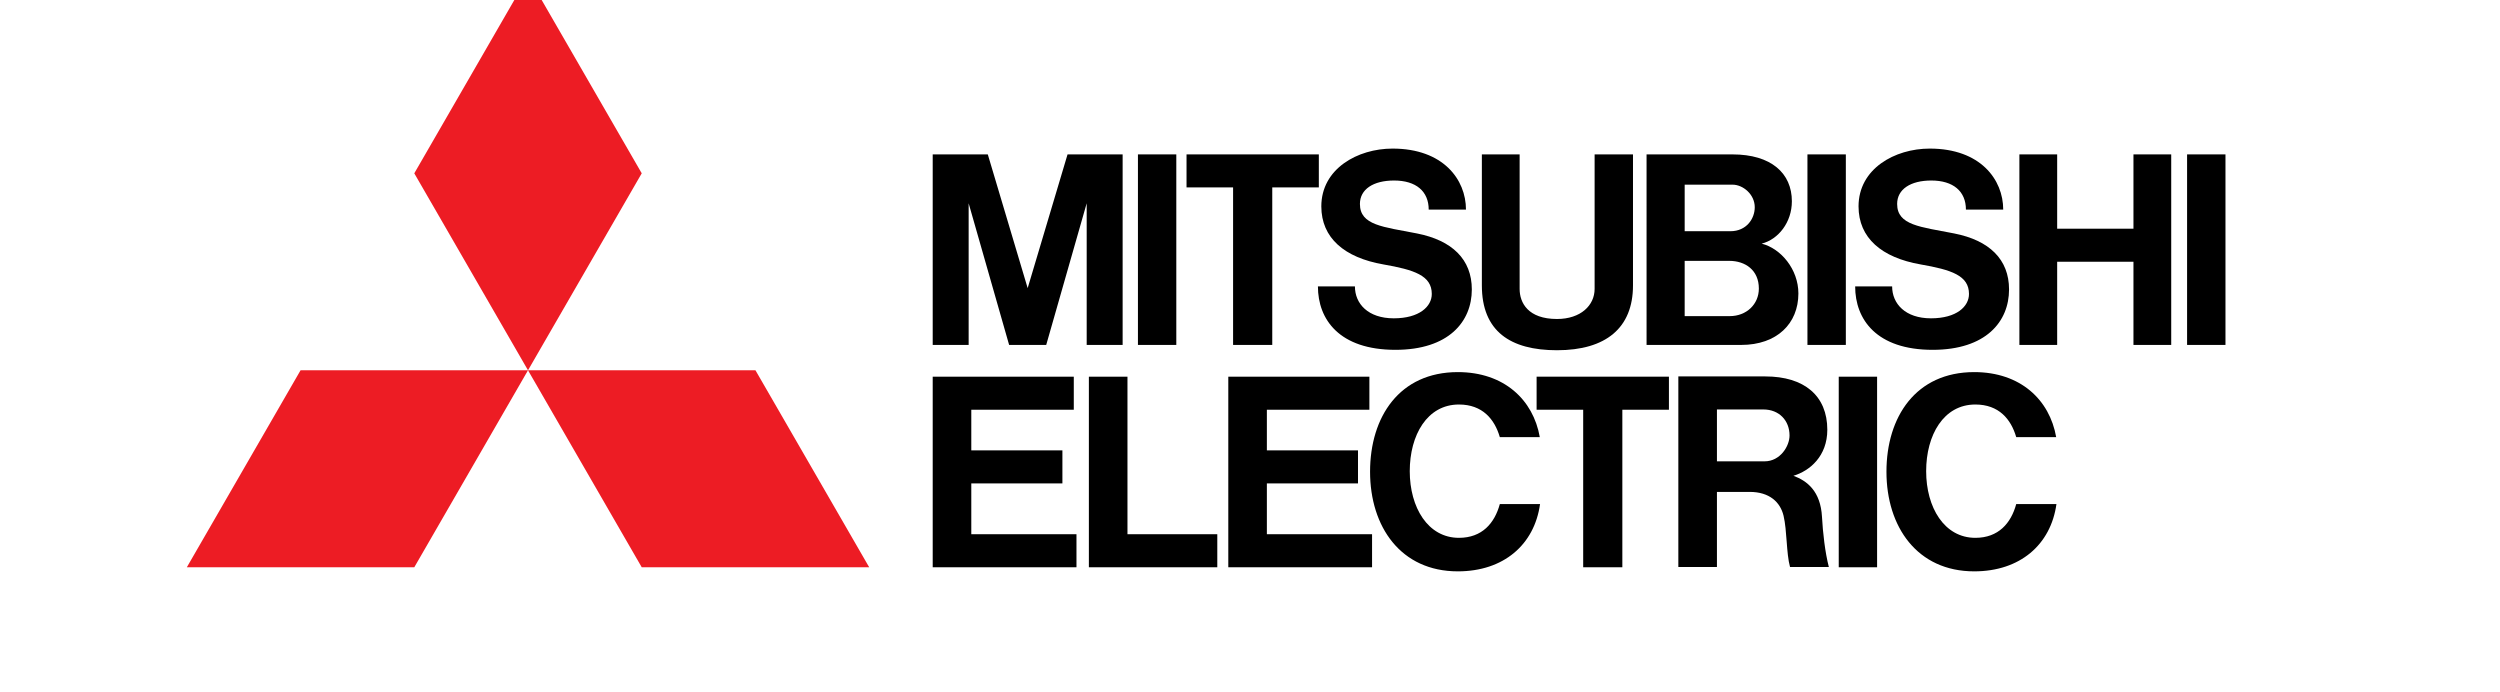 <?xml version="1.0" encoding="UTF-8" standalone="no"?>
<svg
   xmlns:dc="http://purl.org/dc/elements/1.1/"
   xmlns:cc="http://creativecommons.org/ns#"
   xmlns:rdf="http://www.w3.org/1999/02/22-rdf-syntax-ns#"
   xmlns:svg="http://www.w3.org/2000/svg"
   xmlns="http://www.w3.org/2000/svg"
   viewBox="-40 20 650 180"
   
   xml:space="preserve"
   id="svg2"
   version="1.1"><defs
     id="defs6" /><g
     transform="matrix(1.2,0,0,-1.2,0,180)"
     id="g10"><g
       transform="scale(0.1)"
       id="g12"><path
         id="path14"
         style="fill:#ed1c24;fill-opacity:1;fill-rule:nonzero;stroke:none"
         d="M 564.285,104.25 H 71.465 L 317.898,531.047 H 810.676 L 564.285,104.25" /><path
         id="path16"
         style="fill:#ed1c24;fill-opacity:1;fill-rule:nonzero;stroke:none"
         d="m 1057.09,104.25 h 492.82 L 1303.5,531.047 H 810.676 L 1057.09,104.25" /><path
         id="path18"
         style="fill:#ed1c24;fill-opacity:1;fill-rule:nonzero;stroke:none"
         d="M 1057.09,957.805 810.676,1384.62 564.285,957.805 810.676,531.047 1057.09,957.805" /><path
         id="path20"
         style="fill:#000000;fill-opacity:1;fill-rule:nonzero;stroke:none"
         d="m 1771.14,285.938 h 197.4 v 71.574 h -197.4 v 88.054 h 222.06 v 71.602 h -222.06 -83.61 V 445.566 175.852 104.25 h 83.61 227.88 v 71.602 h -227.88 v 110.086" /><path
         id="path22"
         style="fill:#000000;fill-opacity:1;fill-rule:nonzero;stroke:none"
         d="m 1765.4,892.891 87.7,-306.907 h 80.35 l 87.7,306.907 V 585.984 h 77.88 v 412.825 h -42.48 -36.73 -40.14 l -86.41,-289.766 -86.39,289.766 h -40.12 -36.73 -42.5 V 585.984 h 77.87 v 306.907" /><path
         id="path24"
         style="fill:#000000;fill-opacity:1;fill-rule:nonzero;stroke:none"
         d="M 3665.98,998.809 H 3582.8 V 585.984 h 83.18 v 412.825" /><path
         id="path26"
         style="fill:#000000;fill-opacity:1;fill-rule:nonzero;stroke:none"
         d="m 3733.7,517.168 h -83.1 V 104.25 h 83.1 v 412.918" /><path
         id="path28"
         style="fill:#000000;fill-opacity:1;fill-rule:nonzero;stroke:none"
         d="m 4488.52,998.809 h -83.17 V 585.984 h 83.17 v 412.825" /><path
         id="path30"
         style="fill:#000000;fill-opacity:1;fill-rule:nonzero;stroke:none"
         d="M 2215.33,998.809 H 2132.2 V 585.984 h 83.13 v 412.825" /><path
         id="path32"
         style="fill:#000000;fill-opacity:1;fill-rule:nonzero;stroke:none"
         d="m 4289.16,837.813 h -165.3 v 160.996 h -81.85 V 585.984 h 81.85 v 180.239 h 165.3 V 585.984 h 81.81 v 412.825 h -81.81 V 837.813" /><path
         id="path34"
         style="fill:#000000;fill-opacity:1;fill-rule:nonzero;stroke:none"
         d="m 2338.36,585.984 h 84.87 v 341.313 h 100.89 v 71.512 h -100.89 -84.87 -100.88 v -71.512 h 100.88 V 585.984" /><path
         id="path36"
         style="fill:#000000;fill-opacity:1;fill-rule:nonzero;stroke:none"
         d="m 3096.9,104.25 h 84.84 v 341.316 h 100.93 v 71.602 H 3181.74 3096.9 2995.98 V 445.566 H 3096.9 V 104.25" /><path
         id="path38"
         style="fill:#000000;fill-opacity:1;fill-rule:nonzero;stroke:none"
         d="m 3040.11,574.484 c 105.91,0 164.7,48.231 164.7,140.411 v 283.914 h -83.15 V 707.363 c 0,-35.508 -29.93,-65.168 -81.55,-65.168 -62.53,0 -80.92,35.012 -80.92,65.168 v 291.446 h -81.83 V 714.895 c 0,-99.231 61.62,-140.411 162.75,-140.411" /><path
         id="path40"
         style="fill:#000000;fill-opacity:1;fill-rule:nonzero;stroke:none"
         d="m 2411.53,285.938 h 197.45 v 71.574 h -197.45 v 88.054 h 222.13 v 71.602 h -222.13 -83.55 v 0 -71.602 0 -269.714 0 -71.602 0 h 83.55 227.93 v 71.602 h -227.93 v 110.086" /><path
         id="path42"
         style="fill:#000000;fill-opacity:1;fill-rule:nonzero;stroke:none"
         d="m 3320.04,585.984 h 119.2 c 77.62,0 123.94,46.457 123.94,111.477 0,52.519 -38.09,97.617 -79.57,107.98 36.23,9.2 65.45,46.258 65.45,91.805 0,60.879 -45.02,101.563 -128.71,101.563 h -100.31 -85.44 -0.38 V 585.984 h 0.38 z m 94.34,62.407 h -97.59 v 119.734 h 96.58 c 34.76,0 64.15,-19.973 64.15,-60.02 0,-33.855 -26.67,-59.714 -63.14,-59.714 z m 6.13,284.843 c 22.69,0 48.12,-21.078 48.12,-48.91 0,-24.695 -17.78,-51.969 -52.79,-51.969 h -99.05 v 100.879 h 103.72" /><path
         id="path44"
         style="fill:#000000;fill-opacity:1;fill-rule:nonzero;stroke:none"
         d="m 3552.45,302.473 c 35.42,10.652 73.39,42.429 73.39,99.734 0,73.43 -49.71,115.527 -134.32,115.527 h -104.82 -82.82 -0.81 V 104.863 h 83.63 v 162.676 h 70.96 c 42.95,0 66.36,-22.297 73.39,-51.672 7.7,-32.488 5.74,-80.816 14,-111.004 h 84.11 c -8.19,31.614 -13.01,74.571 -14.84,108.504 -3.03,55.883 -32.41,78.242 -61.87,89.106 z M 3386.7,333.777 V 446.16 h 100.68 c 33.97,0 56.62,-23.855 56.62,-56.433 0,-22.95 -20.11,-55.95 -54.16,-55.95 H 3386.7" /><path
         id="path46"
         style="fill:#000000;fill-opacity:1;fill-rule:nonzero;stroke:none"
         d="m 2109.51,517.168 h -83.62 V 104.25 h 278.24 v 71.602 h -194.62 v 341.316" /><path
         id="path48"
         style="fill:#000000;fill-opacity:1;fill-rule:nonzero;stroke:none"
         d="m 2663.73,760.461 c 67,-11.672 105.14,-24.074 105.14,-64.063 0,-27.082 -26.81,-52.765 -82.43,-52.765 -55.58,0 -84.12,31.609 -84.12,69.121 h -80.16 c 0,-71.809 46.57,-137.395 167.87,-137.395 115.52,0 165.58,61.106 165.58,130.852 0,65.066 -42.58,106.309 -118.9,121.316 -73.27,14.368 -123.56,17.524 -123.56,63.918 0,31.883 29.16,50.762 73.99,50.762 47.66,0 75.04,-23.445 75.04,-63.035 h 80.74 c 0,65.137 -49.29,132.218 -159.08,132.218 -75.73,0 -154.32,-43.656 -154.32,-125.245 0,-68.547 50.38,-111.008 134.21,-125.684" /><path
         id="path50"
         style="fill:#000000;fill-opacity:1;fill-rule:nonzero;stroke:none"
         d="m 3827.71,760.461 c 67.01,-11.672 105.09,-24.074 105.09,-64.063 0,-27.082 -26.75,-52.765 -82.38,-52.765 -55.58,0 -84.13,31.609 -84.13,69.121 h -80.11 c 0,-71.809 46.53,-137.395 167.82,-137.395 115.5,0 165.6,61.106 165.6,130.852 0,65.066 -42.59,106.309 -118.91,121.316 -73.29,14.368 -123.56,17.524 -123.56,63.918 0,31.883 29.16,50.762 74,50.762 47.61,0 75.03,-23.445 75.03,-63.035 h 80.81 c 0,65.137 -49.4,132.218 -159.19,132.218 -75.74,0 -154.28,-43.656 -154.28,-125.245 0,-68.547 50.39,-111.008 134.21,-125.684" /><path
         id="path52"
         style="fill:#000000;fill-opacity:1;fill-rule:nonzero;stroke:none"
         d="m 2827.64,168.027 c -67.22,0 -106.51,65.871 -106.51,144.375 0,78.528 37.89,144.5 106.51,144.5 51.08,0 77.31,-31.765 88.62,-70.64 h 86.61 c -14.19,80.847 -77.4,140.847 -177.56,140.847 -126.31,0 -190.17,-96.648 -190.17,-215.847 0,-119.239 66.46,-215.871 190.13,-215.871 99.03,0 165.86,57.558 178.14,145.761 h -87.15 c -11.31,-41.511 -38.47,-73.125 -88.62,-73.125" /><path
         id="path54"
         style="fill:#000000;fill-opacity:1;fill-rule:nonzero;stroke:none"
         d="m 3946.52,168.027 c -67.23,0 -106.52,65.871 -106.52,144.375 0,78.528 37.83,144.5 106.52,144.5 51.11,0 77.3,-31.765 88.61,-70.64 h 86.57 c -14.2,80.847 -77.34,140.847 -177.56,140.847 -126.28,0 -190.18,-96.648 -190.18,-215.847 0,-119.239 66.48,-215.871 190.18,-215.871 99.01,0 165.84,57.558 178.12,145.761 h -87.13 c -11.31,-41.511 -38.51,-73.125 -88.61,-73.125" /></g></g></svg>